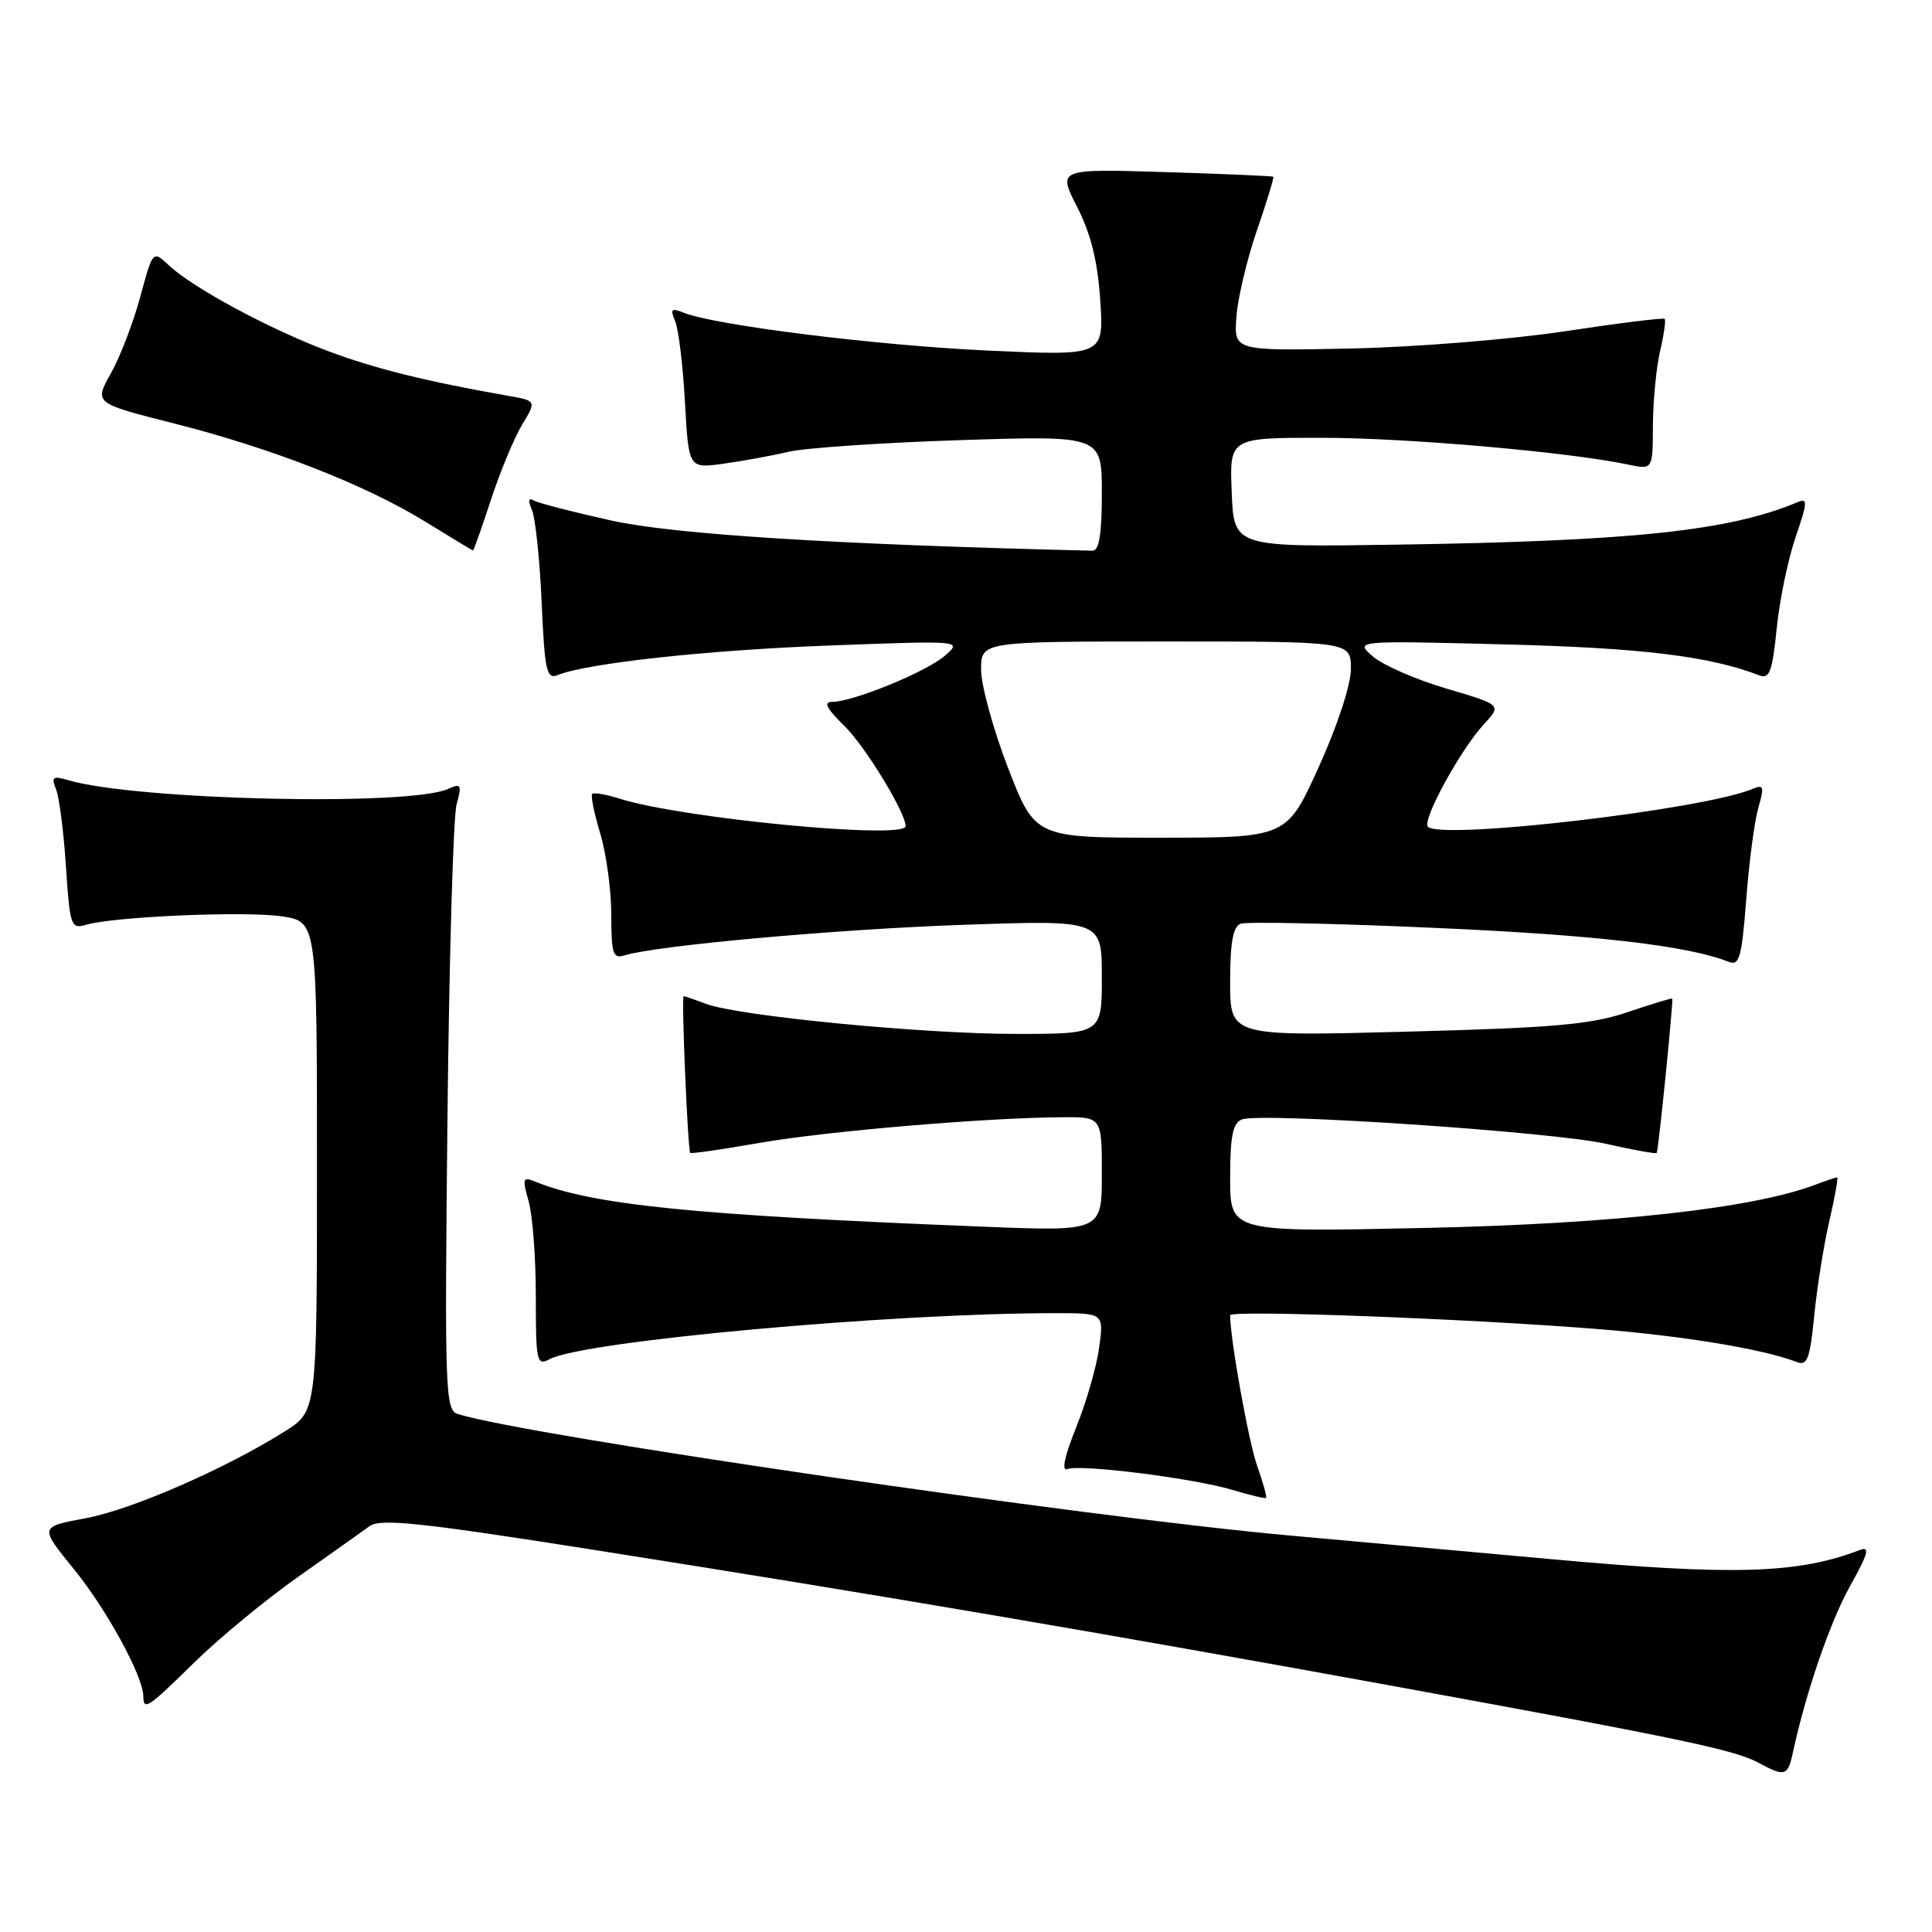 <?xml version="1.0" encoding="UTF-8" standalone="no"?>
<!DOCTYPE svg PUBLIC "-//W3C//DTD SVG 1.1//EN" "http://www.w3.org/Graphics/SVG/1.1/DTD/svg11.dtd" >
<svg xmlns="http://www.w3.org/2000/svg" xmlns:xlink="http://www.w3.org/1999/xlink" version="1.1" viewBox="0 0 256 256">
 <g >
 <path fill="currentColor"
d=" M 237.56 232.25 C 239.30 224.19 242.50 214.89 245.17 210.11 C 247.57 205.80 247.82 204.85 246.42 205.39 C 238.20 208.55 229.57 208.80 205.25 206.57 C 195.76 205.71 180.24 204.30 170.75 203.45 C 143.75 201.02 70.15 190.28 60.70 187.38 C 58.99 186.86 58.91 184.75 59.29 148.17 C 59.52 126.90 60.06 108.19 60.50 106.59 C 61.22 103.97 61.10 103.76 59.40 104.53 C 54.26 106.86 18.15 106.03 9.08 103.39 C 6.99 102.77 6.76 102.93 7.43 104.59 C 7.85 105.64 8.44 110.25 8.74 114.83 C 9.26 122.71 9.40 123.12 11.40 122.54 C 15.09 121.45 32.52 120.70 37.34 121.42 C 42.00 122.12 42.00 122.12 42.00 154.55 C 42.00 186.97 42.00 186.97 37.78 189.64 C 29.91 194.60 17.46 200.04 11.33 201.18 C 5.23 202.31 5.23 202.31 9.76 207.88 C 14.10 213.20 18.97 222.11 18.99 224.75 C 19.01 226.73 19.57 226.35 25.78 220.25 C 29.00 217.09 35.13 212.03 39.42 209.00 C 43.71 205.97 48.00 202.93 48.96 202.23 C 50.41 201.17 55.67 201.73 79.60 205.51 C 115.72 211.20 146.96 216.53 185.50 223.57 C 222.76 230.38 229.85 231.87 233.00 233.57 C 236.51 235.46 236.89 235.35 237.56 232.25 Z  M 166.57 194.20 C 165.43 190.98 163.00 177.40 163.00 174.28 C 163.00 173.55 194.34 174.72 211.50 176.09 C 223.17 177.02 233.62 178.75 238.12 180.49 C 239.47 181.01 239.84 180.01 240.40 174.28 C 240.77 170.52 241.68 164.87 242.41 161.72 C 243.14 158.57 243.60 156.00 243.43 156.00 C 243.27 156.00 241.98 156.44 240.57 156.97 C 232.29 160.12 213.77 162.17 188.75 162.71 C 163.00 163.27 163.00 163.27 163.00 156.10 C 163.00 150.51 163.35 148.80 164.57 148.33 C 167.09 147.37 205.87 149.97 212.90 151.58 C 216.42 152.38 219.40 152.92 219.52 152.77 C 219.75 152.49 221.75 132.64 221.58 132.32 C 221.53 132.23 218.86 133.03 215.65 134.12 C 210.79 135.76 205.93 136.19 186.41 136.70 C 163.00 137.32 163.00 137.32 163.00 130.13 C 163.00 124.90 163.38 122.79 164.39 122.40 C 165.16 122.11 176.75 122.35 190.14 122.95 C 211.52 123.89 223.65 125.30 229.10 127.46 C 230.47 128.01 230.80 126.81 231.38 119.21 C 231.75 114.32 232.47 108.86 232.98 107.07 C 233.80 104.21 233.71 103.91 232.21 104.54 C 225.70 107.28 190.99 111.33 189.21 109.55 C 188.38 108.72 193.51 99.34 196.64 95.95 C 198.99 93.40 198.99 93.40 191.66 91.24 C 187.62 90.05 183.24 88.14 181.91 86.98 C 179.50 84.88 179.50 84.88 199.50 85.39 C 217.55 85.85 226.50 86.94 233.12 89.49 C 234.47 90.01 234.84 89.01 235.42 83.31 C 235.79 79.56 236.92 74.11 237.92 71.19 C 239.54 66.45 239.56 65.96 238.12 66.57 C 229.06 70.35 216.29 71.70 185.00 72.17 C 163.50 72.50 163.50 72.50 163.21 65.25 C 162.91 58.00 162.91 58.00 175.21 58.01 C 186.46 58.02 207.82 59.89 215.75 61.56 C 219.00 62.25 219.00 62.25 219.02 56.37 C 219.04 53.14 219.46 48.71 219.97 46.53 C 220.48 44.34 220.75 42.42 220.58 42.25 C 220.41 42.08 214.47 42.82 207.39 43.89 C 200.28 44.97 187.55 46.00 179.00 46.18 C 163.50 46.50 163.50 46.50 163.83 42.00 C 164.00 39.52 165.23 34.37 166.54 30.55 C 167.86 26.73 168.84 23.52 168.72 23.42 C 168.60 23.32 162.12 23.04 154.33 22.80 C 140.15 22.37 140.15 22.37 142.73 27.43 C 144.56 31.02 145.45 34.64 145.79 39.83 C 146.27 47.16 146.27 47.16 130.89 46.45 C 116.24 45.78 94.70 43.10 90.58 41.43 C 88.95 40.77 88.78 40.95 89.47 42.58 C 89.91 43.63 90.50 48.46 90.76 53.29 C 91.25 62.09 91.25 62.09 95.87 61.44 C 98.42 61.09 102.30 60.38 104.50 59.86 C 106.70 59.35 116.94 58.65 127.25 58.32 C 146.00 57.71 146.00 57.71 146.00 65.35 C 146.00 70.82 145.64 72.99 144.75 72.97 C 110.97 72.17 89.39 70.82 81.08 68.99 C 75.90 67.84 71.21 66.63 70.66 66.29 C 70.03 65.90 69.96 66.37 70.49 67.59 C 70.94 68.64 71.52 74.14 71.77 79.81 C 72.17 88.86 72.43 90.04 73.87 89.46 C 77.74 87.88 93.77 86.13 110.00 85.53 C 127.50 84.88 127.50 84.88 125.21 86.88 C 122.77 89.01 113.04 93.00 110.27 93.00 C 109.07 93.00 109.52 93.88 111.90 96.20 C 114.64 98.89 120.00 107.66 120.00 109.47 C 120.00 111.28 90.45 108.45 82.18 105.85 C 80.36 105.27 78.69 104.98 78.47 105.20 C 78.25 105.41 78.73 107.78 79.54 110.46 C 80.34 113.13 81.00 117.98 81.00 121.23 C 81.00 126.39 81.22 127.07 82.75 126.59 C 87.02 125.28 111.05 123.11 127.75 122.54 C 146.00 121.91 146.00 121.91 146.00 129.46 C 146.00 137.00 146.00 137.00 134.60 137.00 C 122.25 137.00 97.75 134.62 93.50 133.00 C 92.05 132.45 90.74 132.00 90.59 132.00 C 90.27 132.00 91.13 152.36 91.46 152.76 C 91.58 152.90 95.69 152.31 100.59 151.45 C 109.39 149.90 130.57 148.10 140.75 148.04 C 146.00 148.00 146.00 148.00 146.00 155.59 C 146.00 163.17 146.00 163.17 130.25 162.54 C 91.76 161.01 78.41 159.66 70.79 156.52 C 69.29 155.90 69.20 156.21 70.04 159.15 C 70.57 160.99 71.00 166.67 71.00 171.78 C 71.00 180.46 71.12 181.01 72.82 180.10 C 77.29 177.70 118.00 174.00 139.89 174.00 C 146.27 174.00 146.27 174.00 145.64 178.58 C 145.30 181.09 143.93 185.85 142.59 189.15 C 141.04 193.00 140.63 194.97 141.44 194.66 C 143.19 193.99 158.18 195.88 163.30 197.42 C 165.61 198.11 167.62 198.59 167.76 198.49 C 167.90 198.39 167.37 196.46 166.57 194.20 Z  M 65.04 66.25 C 66.26 62.54 68.11 58.06 69.17 56.30 C 71.10 53.11 71.10 53.11 67.30 52.44 C 56.46 50.54 49.61 48.83 43.41 46.50 C 35.63 43.57 25.54 38.13 22.38 35.16 C 20.25 33.16 20.25 33.16 18.58 39.35 C 17.66 42.75 15.91 47.31 14.69 49.48 C 12.47 53.43 12.47 53.43 22.99 56.09 C 35.99 59.38 48.39 64.22 56.40 69.15 C 59.76 71.22 62.58 72.93 62.67 72.95 C 62.76 72.98 63.83 69.96 65.04 66.25 Z  M 133.57 101.75 C 131.61 96.66 130.00 90.81 130.00 88.75 C 130.00 85.00 130.00 85.00 154.50 85.00 C 179.00 85.00 179.00 85.00 179.00 88.62 C 179.00 90.73 177.24 96.12 174.75 101.61 C 170.50 110.99 170.50 110.99 153.83 111.00 C 137.16 111.00 137.16 111.00 133.57 101.75 Z "/>
</g>
</svg>
